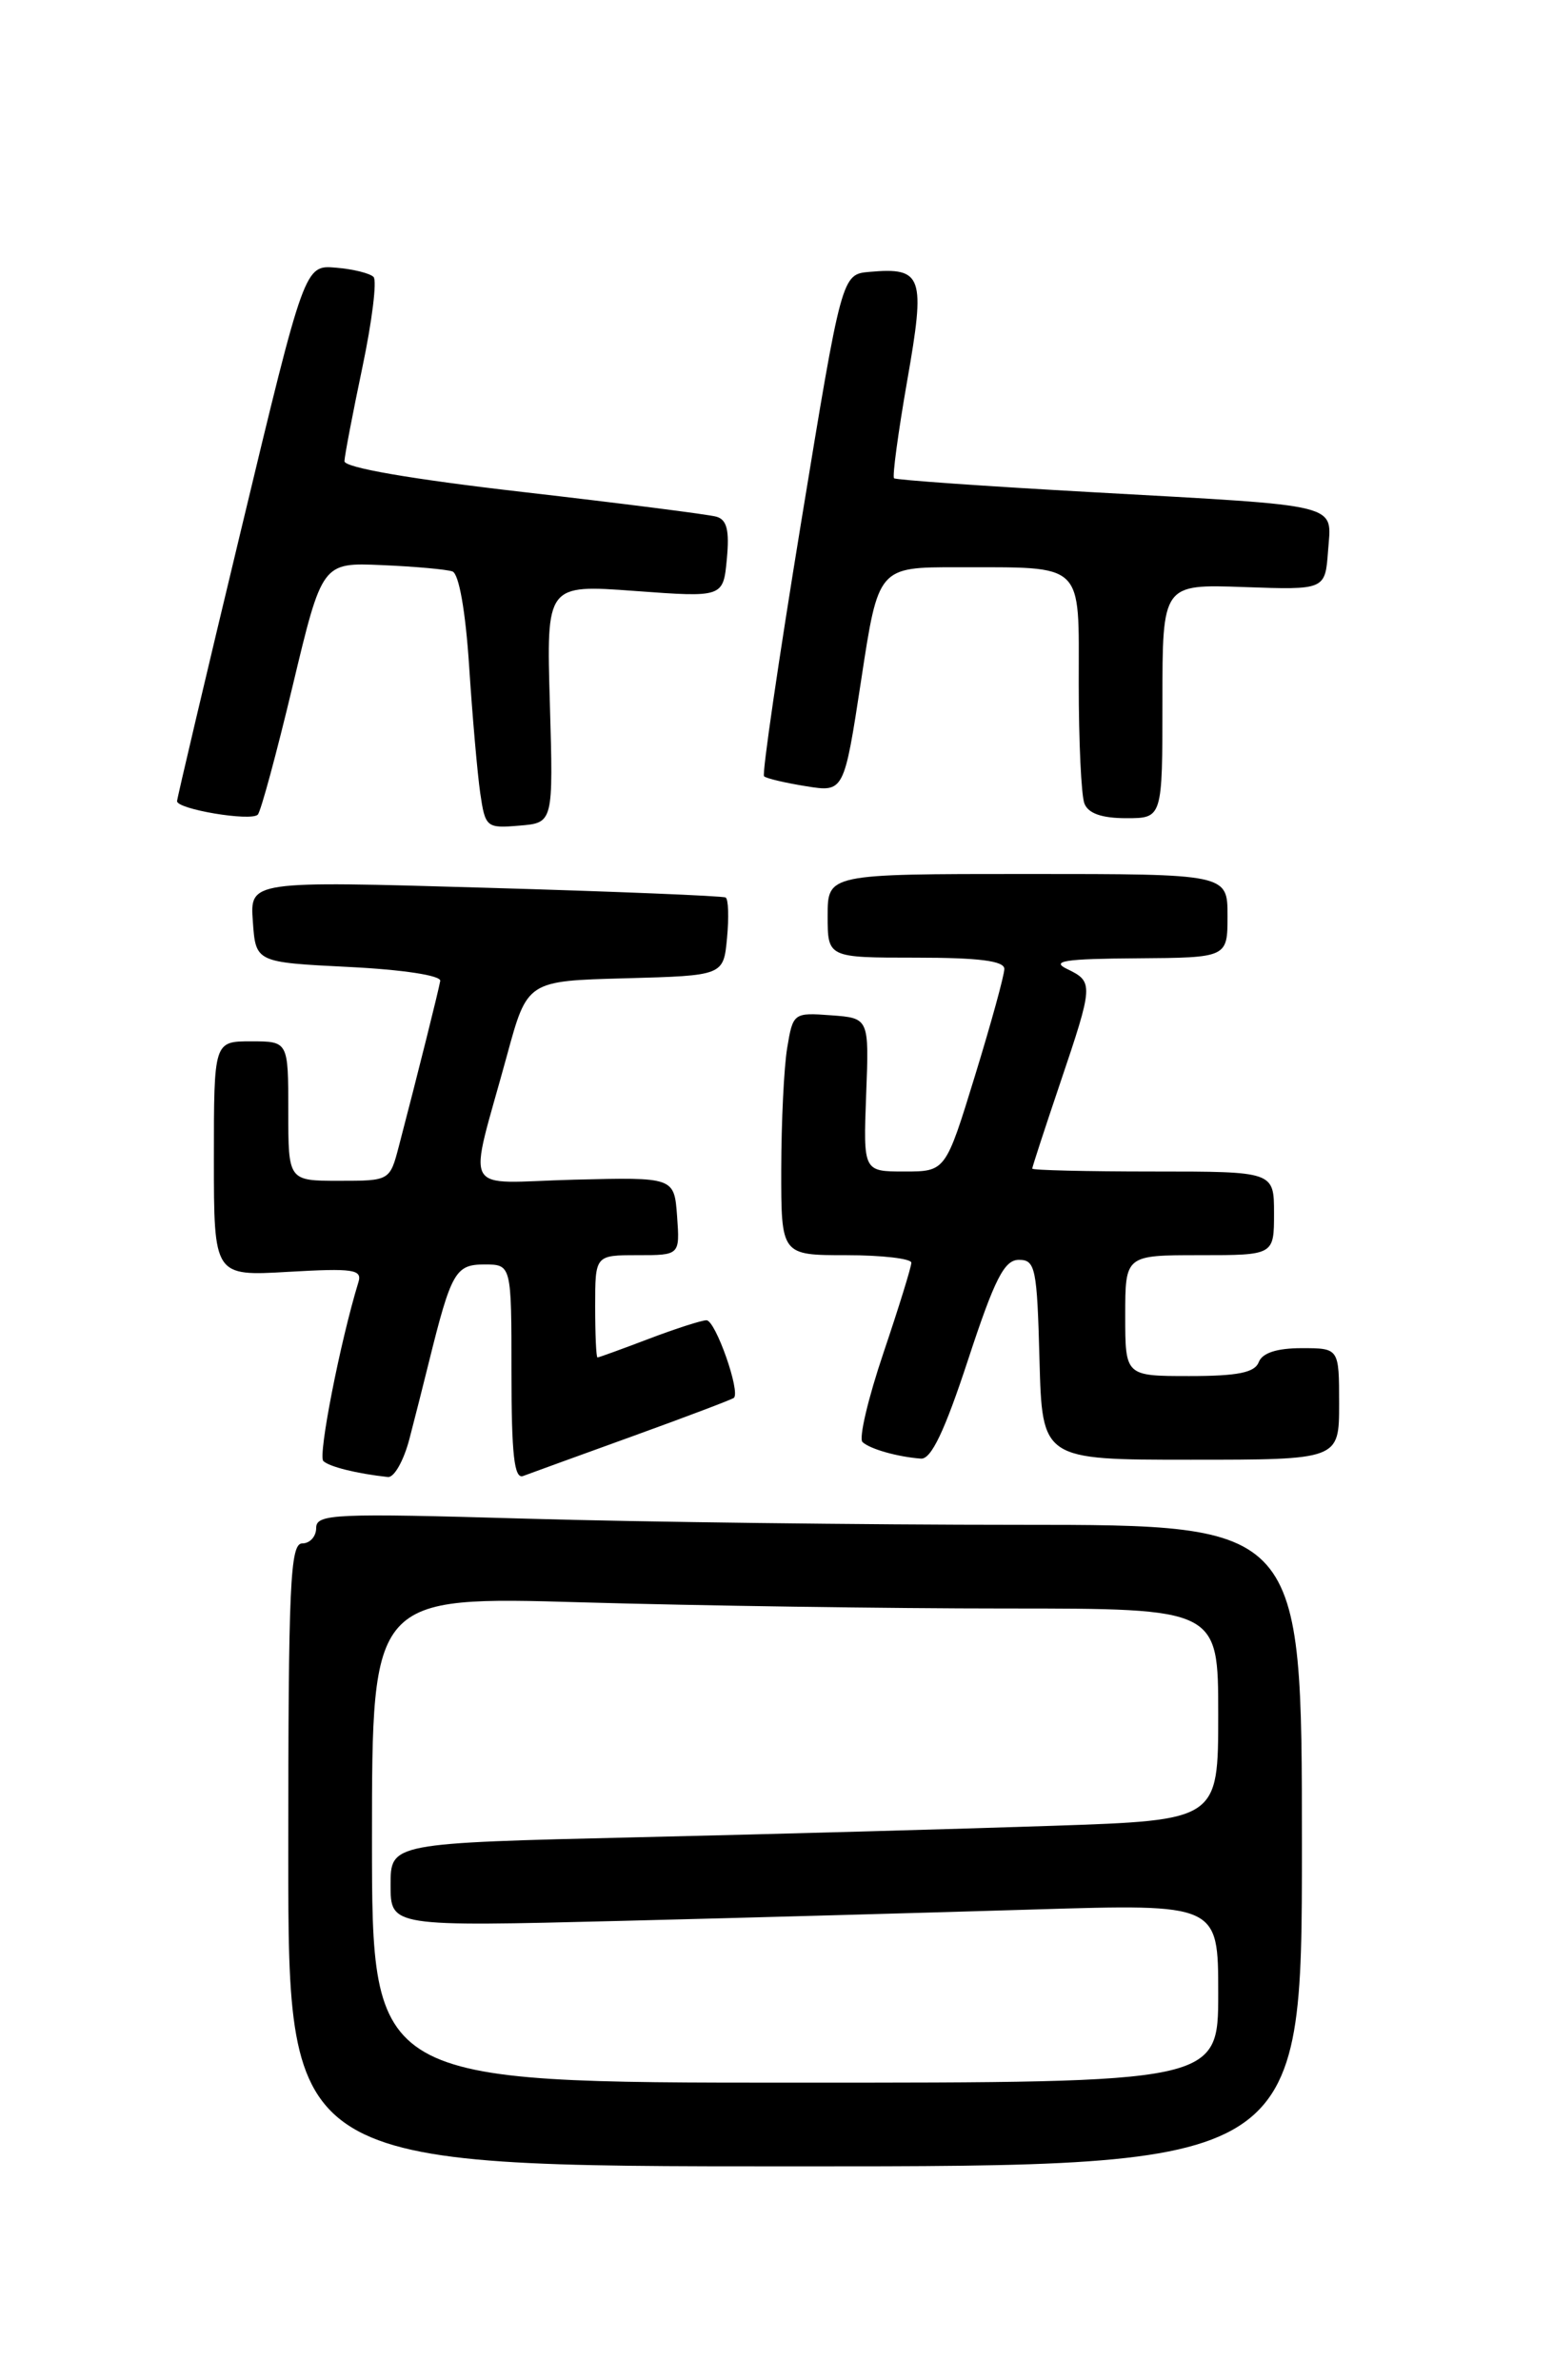 <?xml version="1.0" encoding="UTF-8" standalone="no"?>
<!DOCTYPE svg PUBLIC "-//W3C//DTD SVG 1.1//EN" "http://www.w3.org/Graphics/SVG/1.1/DTD/svg11.dtd" >
<svg xmlns="http://www.w3.org/2000/svg" xmlns:xlink="http://www.w3.org/1999/xlink" version="1.1" viewBox="0 0 167 256">
 <g >
 <path fill="currentColor"
d=" M 140.00 198.50 C 140.00 164.00 140.00 164.00 109.66 164.00 C 92.98 164.00 69.13 163.70 56.66 163.34 C 35.95 162.74 34.00 162.82 34.00 164.34 C 34.00 165.25 33.33 166.00 32.50 166.00 C 31.20 166.00 31.00 170.39 31.00 199.50 C 31.00 233.00 31.00 233.00 85.50 233.00 C 140.00 233.00 140.00 233.00 140.00 198.50 Z  M 44.03 154.75 C 44.64 152.41 45.58 148.70 46.12 146.50 C 48.52 136.81 48.98 136.00 52.08 136.00 C 55.00 136.00 55.00 136.00 55.00 147.61 C 55.00 156.47 55.30 159.10 56.25 158.75 C 56.94 158.49 62.22 156.57 68.00 154.48 C 73.78 152.39 78.68 150.53 78.91 150.35 C 79.66 149.74 76.94 142.00 75.97 142.00 C 75.45 142.00 72.65 142.90 69.76 144.00 C 66.87 145.10 64.39 146.00 64.25 146.00 C 64.11 146.00 64.00 143.53 64.00 140.50 C 64.00 135.00 64.00 135.00 68.56 135.00 C 73.11 135.00 73.11 135.00 72.81 130.81 C 72.50 126.61 72.50 126.61 61.71 126.88 C 49.37 127.20 50.31 128.95 54.52 113.50 C 56.70 105.50 56.70 105.50 67.25 105.22 C 77.80 104.93 77.80 104.93 78.18 100.89 C 78.39 98.67 78.33 96.71 78.03 96.53 C 77.74 96.36 66.11 95.88 52.19 95.48 C 26.87 94.74 26.87 94.74 27.19 99.12 C 27.50 103.50 27.50 103.50 37.50 104.00 C 43.34 104.29 47.43 104.92 47.34 105.50 C 47.18 106.46 44.94 115.45 42.90 123.25 C 41.92 127.00 41.92 127.00 36.46 127.00 C 31.00 127.00 31.00 127.00 31.00 119.50 C 31.00 112.00 31.00 112.00 27.00 112.00 C 23.00 112.00 23.00 112.00 23.00 124.63 C 23.00 137.26 23.00 137.26 31.02 136.79 C 38.00 136.39 38.97 136.53 38.54 137.91 C 36.58 144.31 34.18 156.57 34.77 157.14 C 35.42 157.76 38.35 158.49 41.71 158.86 C 42.38 158.94 43.42 157.09 44.03 154.75 Z  M 104.10 146.25 C 106.97 137.51 108.00 135.50 109.57 135.50 C 111.34 135.50 111.52 136.39 111.78 146.25 C 112.07 157.00 112.07 157.00 128.03 157.00 C 144.00 157.00 144.00 157.00 144.00 151.00 C 144.00 145.00 144.00 145.00 139.97 145.00 C 137.31 145.00 135.74 145.51 135.36 146.50 C 134.93 147.63 133.10 148.00 127.89 148.00 C 121.00 148.00 121.00 148.00 121.00 141.50 C 121.00 135.00 121.00 135.00 129.00 135.00 C 137.00 135.00 137.00 135.00 137.00 130.50 C 137.00 126.00 137.00 126.00 124.00 126.00 C 116.85 126.00 111.00 125.86 111.00 125.69 C 111.00 125.52 112.35 121.38 114.00 116.50 C 117.59 105.87 117.61 105.60 114.75 104.22 C 112.96 103.36 114.49 103.12 122.25 103.07 C 132.00 103.00 132.00 103.00 132.00 98.50 C 132.00 94.00 132.00 94.00 110.50 94.00 C 89.00 94.00 89.00 94.00 89.00 98.50 C 89.00 103.00 89.00 103.00 98.50 103.00 C 105.28 103.00 108.00 103.35 108.00 104.21 C 108.00 104.88 106.58 110.05 104.84 115.71 C 101.68 126.00 101.68 126.00 97.25 126.00 C 92.83 126.00 92.83 126.00 93.14 117.75 C 93.46 109.50 93.46 109.50 89.37 109.20 C 85.34 108.90 85.27 108.95 84.65 112.70 C 84.30 114.79 84.02 120.66 84.01 125.75 C 84.00 135.00 84.00 135.00 91.00 135.00 C 94.85 135.00 98.00 135.37 98.00 135.81 C 98.00 136.26 96.65 140.62 95.00 145.51 C 93.35 150.40 92.33 154.71 92.75 155.10 C 93.55 155.85 96.51 156.69 99.03 156.88 C 100.13 156.97 101.58 153.93 104.10 146.25 Z  M 59.13 75.68 C 58.75 62.86 58.75 62.86 68.26 63.56 C 77.77 64.26 77.77 64.26 78.16 60.12 C 78.45 57.04 78.17 55.89 77.03 55.57 C 76.19 55.33 66.84 54.14 56.25 52.92 C 44.17 51.53 37.01 50.29 37.04 49.60 C 37.06 49.00 37.93 44.45 38.97 39.50 C 40.01 34.55 40.55 30.18 40.17 29.79 C 39.78 29.39 37.96 28.94 36.12 28.79 C 32.76 28.50 32.76 28.50 25.92 57.00 C 22.15 72.68 19.06 85.80 19.04 86.16 C 18.99 87.03 26.96 88.37 27.72 87.62 C 28.04 87.30 29.73 81.06 31.47 73.77 C 34.64 60.50 34.64 60.50 41.07 60.78 C 44.61 60.93 48.02 61.24 48.65 61.46 C 49.35 61.70 50.06 65.71 50.45 71.68 C 50.80 77.08 51.34 83.21 51.64 85.30 C 52.18 88.99 52.31 89.10 55.85 88.80 C 59.50 88.50 59.50 88.50 59.13 75.68 Z  M 125.00 75.42 C 125.00 62.83 125.00 62.83 133.75 63.14 C 142.50 63.45 142.50 63.45 142.81 59.26 C 143.18 54.08 144.73 54.46 117.50 52.94 C 105.95 52.30 96.34 51.62 96.14 51.44 C 95.94 51.26 96.58 46.54 97.55 40.97 C 99.54 29.66 99.23 28.74 93.51 29.24 C 90.52 29.50 90.52 29.50 86.13 56.29 C 83.72 71.02 81.93 83.26 82.16 83.49 C 82.39 83.72 84.42 84.20 86.67 84.56 C 90.76 85.22 90.76 85.22 92.61 73.11 C 94.45 61.00 94.45 61.00 102.98 61.01 C 116.76 61.04 116.00 60.30 116.00 73.53 C 116.00 79.75 116.27 85.55 116.61 86.42 C 117.02 87.49 118.48 88.00 121.11 88.00 C 125.00 88.00 125.00 88.00 125.00 75.42 Z  M 40.00 197.84 C 40.00 171.68 40.00 171.68 62.66 172.34 C 75.13 172.70 95.60 173.00 108.16 173.00 C 131.00 173.00 131.00 173.00 131.00 184.38 C 131.00 195.77 131.00 195.77 113.25 196.37 C 103.49 196.70 83.46 197.26 68.75 197.60 C 42.00 198.23 42.00 198.23 42.00 202.73 C 42.00 207.22 42.00 207.22 66.75 206.60 C 80.36 206.26 100.39 205.70 111.25 205.37 C 131.00 204.77 131.00 204.77 131.00 214.38 C 131.00 224.00 131.00 224.00 85.50 224.00 C 40.00 224.00 40.00 224.00 40.00 197.84 Z "/>
</g>
</svg>